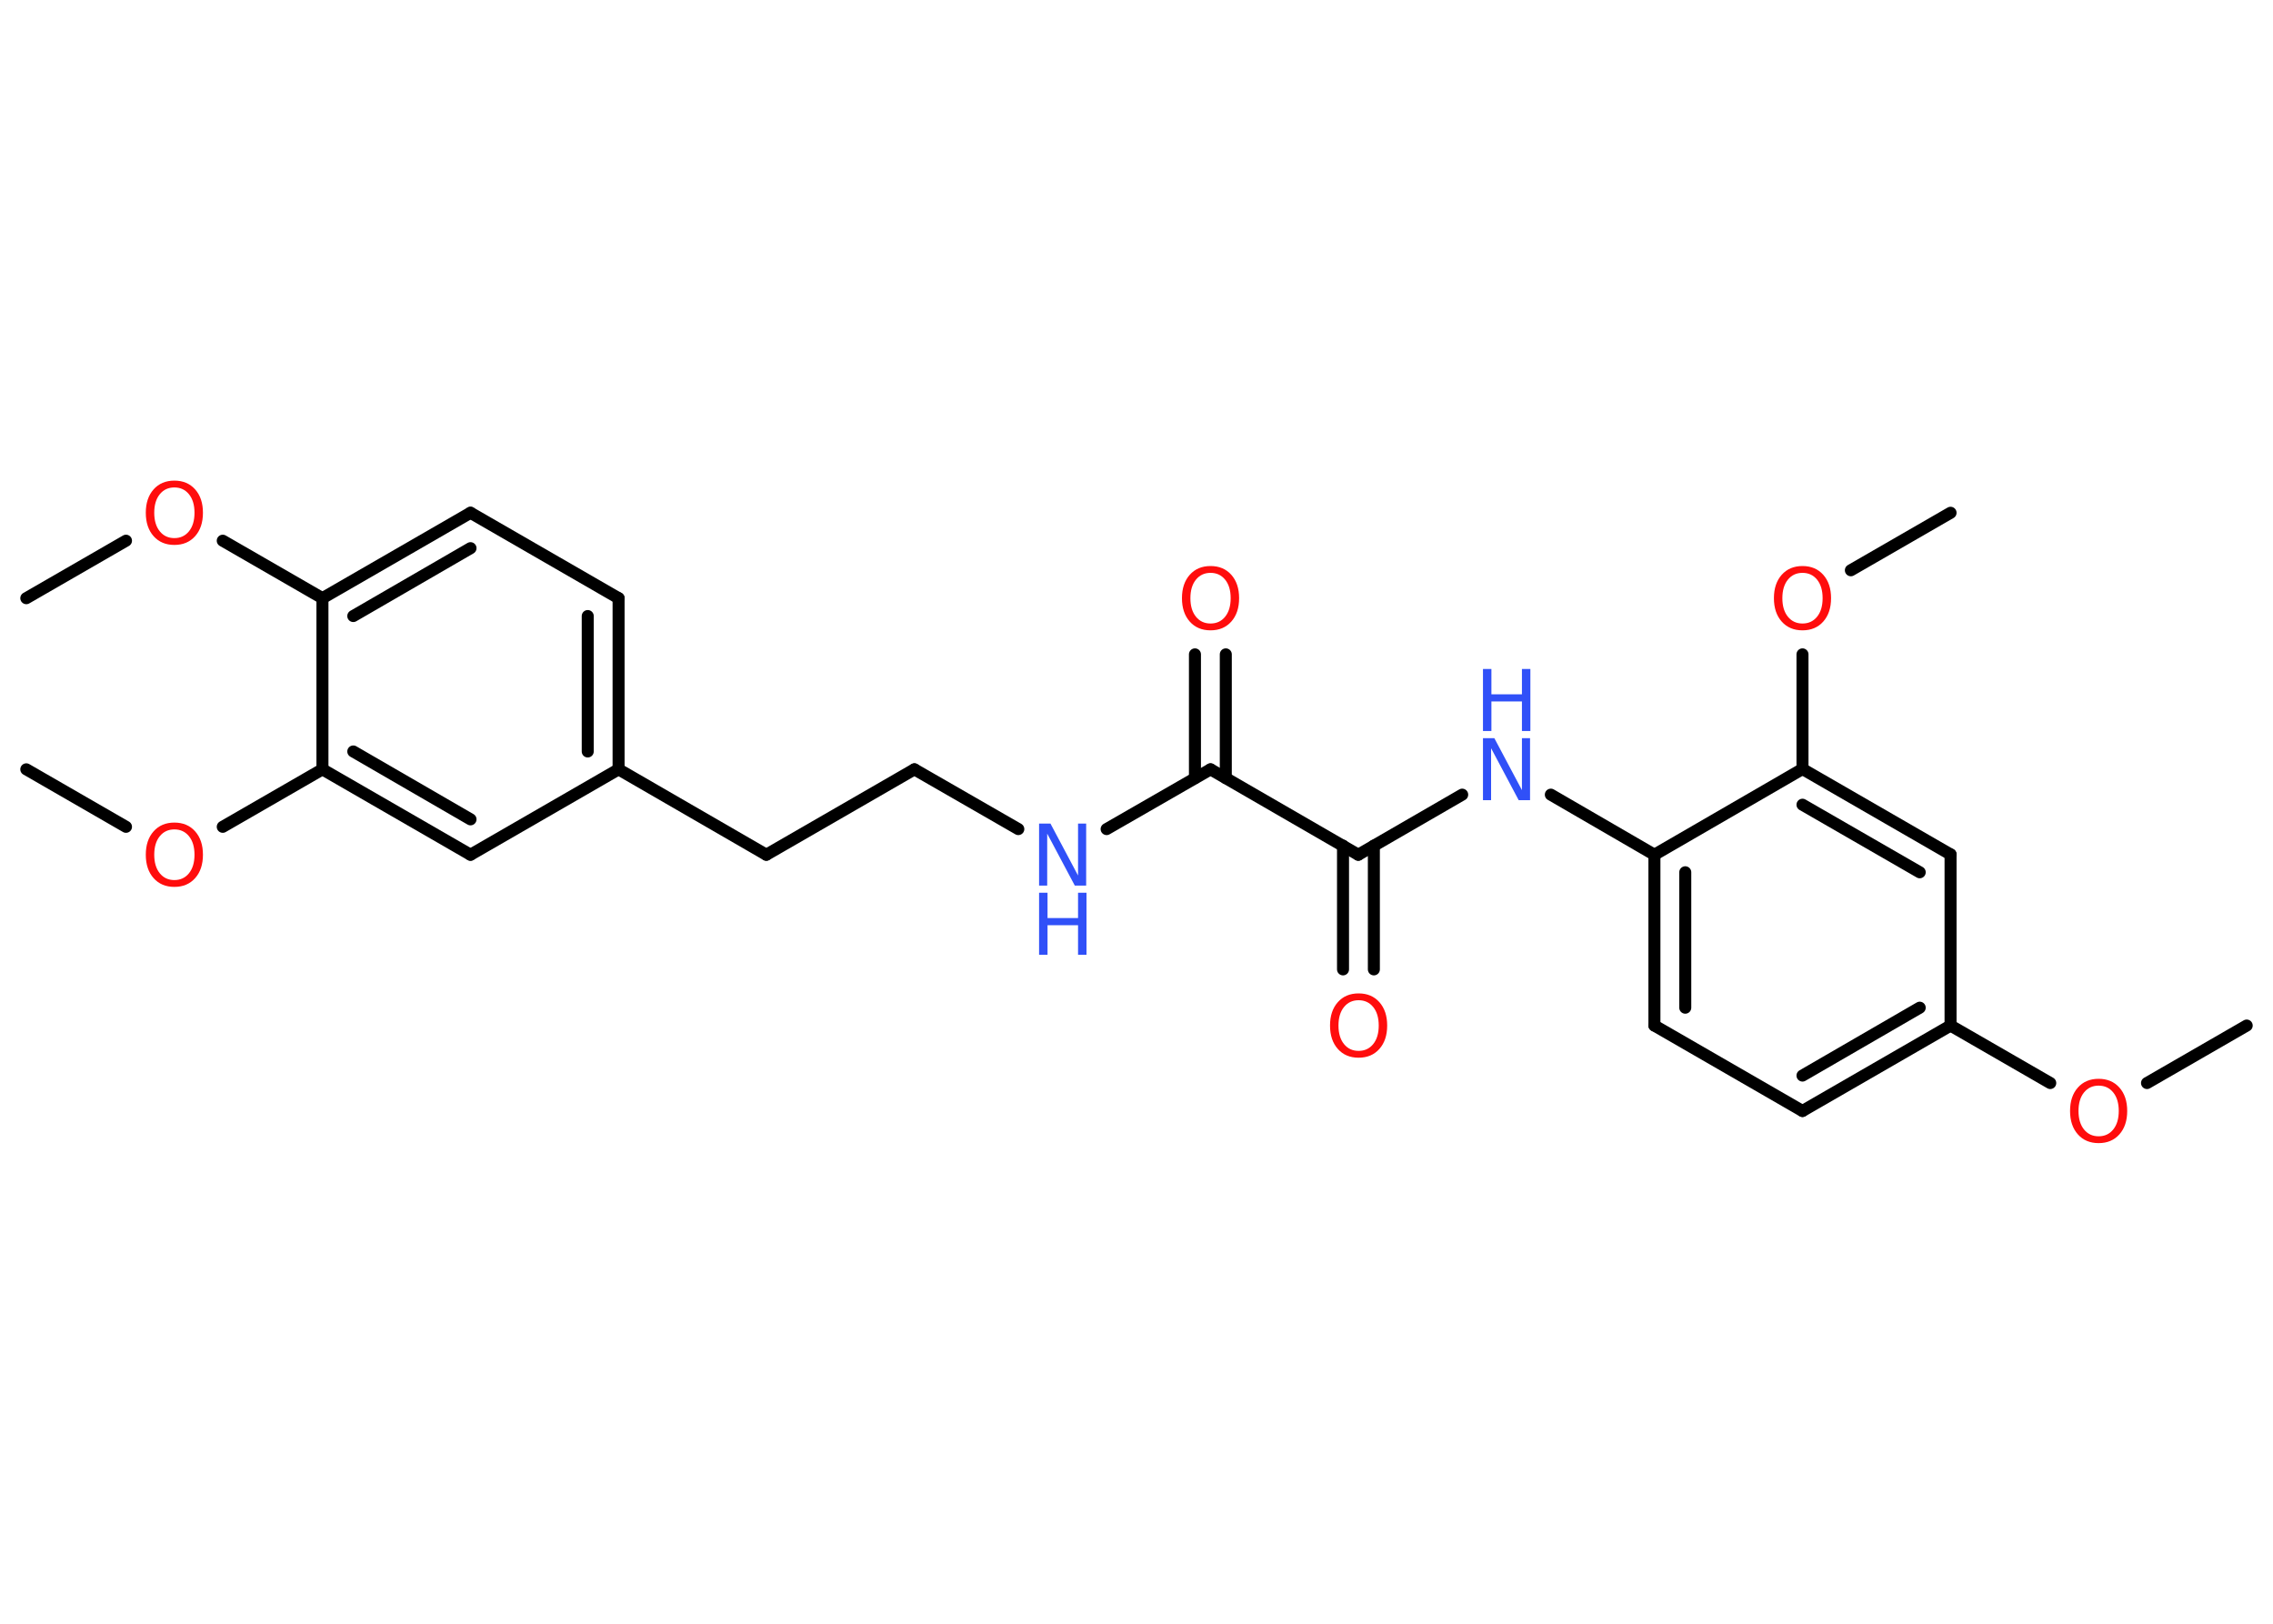 <?xml version='1.0' encoding='UTF-8'?>
<!DOCTYPE svg PUBLIC "-//W3C//DTD SVG 1.1//EN" "http://www.w3.org/Graphics/SVG/1.1/DTD/svg11.dtd">
<svg version='1.2' xmlns='http://www.w3.org/2000/svg' xmlns:xlink='http://www.w3.org/1999/xlink' width='70.0mm' height='50.0mm' viewBox='0 0 70.0 50.0'>
  <desc>Generated by the Chemistry Development Kit (http://github.com/cdk)</desc>
  <g stroke-linecap='round' stroke-linejoin='round' stroke='#000000' stroke-width='.37' fill='#FF0D0D'>
    <rect x='.0' y='.0' width='70.0' height='50.0' fill='#FFFFFF' stroke='none'/>
    <g id='mol1' class='mol'>
      <line id='mol1bnd1' class='bond' x1='69.19' y1='31.58' x2='66.12' y2='33.35'/>
      <line id='mol1bnd2' class='bond' x1='63.14' y1='33.35' x2='60.07' y2='31.58'/>
      <g id='mol1bnd3' class='bond'>
        <line x1='55.51' y1='34.21' x2='60.07' y2='31.58'/>
        <line x1='55.51' y1='33.12' x2='59.12' y2='31.03'/>
      </g>
      <line id='mol1bnd4' class='bond' x1='55.51' y1='34.21' x2='50.95' y2='31.58'/>
      <g id='mol1bnd5' class='bond'>
        <line x1='50.95' y1='26.32' x2='50.95' y2='31.58'/>
        <line x1='51.9' y1='26.86' x2='51.9' y2='31.03'/>
      </g>
      <line id='mol1bnd6' class='bond' x1='50.95' y1='26.32' x2='47.76' y2='24.47'/>
      <line id='mol1bnd7' class='bond' x1='45.03' y1='24.47' x2='41.83' y2='26.32'/>
      <g id='mol1bnd8' class='bond'>
        <line x1='42.31' y1='26.04' x2='42.31' y2='29.85'/>
        <line x1='41.36' y1='26.04' x2='41.36' y2='29.85'/>
      </g>
      <line id='mol1bnd9' class='bond' x1='41.83' y1='26.32' x2='37.28' y2='23.69'/>
      <g id='mol1bnd10' class='bond'>
        <line x1='36.8' y1='23.96' x2='36.8' y2='20.15'/>
        <line x1='37.75' y1='23.96' x2='37.75' y2='20.15'/>
      </g>
      <line id='mol1bnd11' class='bond' x1='37.28' y1='23.69' x2='34.08' y2='25.53'/>
      <line id='mol1bnd12' class='bond' x1='31.36' y1='25.53' x2='28.16' y2='23.69'/>
      <line id='mol1bnd13' class='bond' x1='28.16' y1='23.69' x2='23.6' y2='26.32'/>
      <line id='mol1bnd14' class='bond' x1='23.6' y1='26.32' x2='19.05' y2='23.69'/>
      <g id='mol1bnd15' class='bond'>
        <line x1='19.05' y1='23.69' x2='19.05' y2='18.42'/>
        <line x1='18.1' y1='23.14' x2='18.1' y2='18.97'/>
      </g>
      <line id='mol1bnd16' class='bond' x1='19.05' y1='18.42' x2='14.49' y2='15.79'/>
      <g id='mol1bnd17' class='bond'>
        <line x1='14.49' y1='15.79' x2='9.93' y2='18.42'/>
        <line x1='14.49' y1='16.88' x2='10.88' y2='18.97'/>
      </g>
      <line id='mol1bnd18' class='bond' x1='9.93' y1='18.42' x2='6.86' y2='16.65'/>
      <line id='mol1bnd19' class='bond' x1='3.88' y1='16.65' x2='.81' y2='18.42'/>
      <line id='mol1bnd20' class='bond' x1='9.93' y1='18.42' x2='9.93' y2='23.69'/>
      <line id='mol1bnd21' class='bond' x1='9.93' y1='23.69' x2='6.86' y2='25.46'/>
      <line id='mol1bnd22' class='bond' x1='3.88' y1='25.46' x2='.81' y2='23.69'/>
      <g id='mol1bnd23' class='bond'>
        <line x1='9.93' y1='23.69' x2='14.49' y2='26.32'/>
        <line x1='10.88' y1='23.14' x2='14.49' y2='25.23'/>
      </g>
      <line id='mol1bnd24' class='bond' x1='19.05' y1='23.69' x2='14.49' y2='26.32'/>
      <line id='mol1bnd25' class='bond' x1='50.95' y1='26.32' x2='55.51' y2='23.68'/>
      <line id='mol1bnd26' class='bond' x1='55.51' y1='23.68' x2='55.51' y2='20.15'/>
      <line id='mol1bnd27' class='bond' x1='57.0' y1='17.56' x2='60.07' y2='15.79'/>
      <g id='mol1bnd28' class='bond'>
        <line x1='60.07' y1='26.31' x2='55.51' y2='23.68'/>
        <line x1='59.12' y1='26.86' x2='55.51' y2='24.78'/>
      </g>
      <line id='mol1bnd29' class='bond' x1='60.07' y1='31.58' x2='60.07' y2='26.31'/>
      <path id='mol1atm2' class='atom' d='M64.63 33.43q-.28 .0 -.45 .21q-.17 .21 -.17 .57q.0 .36 .17 .57q.17 .21 .45 .21q.28 .0 .45 -.21q.17 -.21 .17 -.57q.0 -.36 -.17 -.57q-.17 -.21 -.45 -.21zM64.63 33.22q.4 .0 .64 .27q.24 .27 .24 .72q.0 .45 -.24 .72q-.24 .27 -.64 .27q-.4 .0 -.64 -.27q-.24 -.27 -.24 -.72q.0 -.45 .24 -.72q.24 -.27 .64 -.27z' stroke='none'/>
      <g id='mol1atm7' class='atom'>
        <path d='M45.67 22.73h.35l.85 1.6v-1.6h.25v1.91h-.35l-.85 -1.6v1.6h-.25v-1.91z' stroke='none' fill='#3050F8'/>
        <path d='M45.67 20.6h.26v.78h.94v-.78h.26v1.91h-.26v-.91h-.94v.91h-.26v-1.91z' stroke='none' fill='#3050F8'/>
      </g>
      <path id='mol1atm9' class='atom' d='M41.84 30.8q-.28 .0 -.45 .21q-.17 .21 -.17 .57q.0 .36 .17 .57q.17 .21 .45 .21q.28 .0 .45 -.21q.17 -.21 .17 -.57q.0 -.36 -.17 -.57q-.17 -.21 -.45 -.21zM41.84 30.59q.4 .0 .64 .27q.24 .27 .24 .72q.0 .45 -.24 .72q-.24 .27 -.64 .27q-.4 .0 -.64 -.27q-.24 -.27 -.24 -.72q.0 -.45 .24 -.72q.24 -.27 .64 -.27z' stroke='none'/>
      <path id='mol1atm11' class='atom' d='M37.28 17.64q-.28 .0 -.45 .21q-.17 .21 -.17 .57q.0 .36 .17 .57q.17 .21 .45 .21q.28 .0 .45 -.21q.17 -.21 .17 -.57q.0 -.36 -.17 -.57q-.17 -.21 -.45 -.21zM37.28 17.43q.4 .0 .64 .27q.24 .27 .24 .72q.0 .45 -.24 .72q-.24 .27 -.64 .27q-.4 .0 -.64 -.27q-.24 -.27 -.24 -.72q.0 -.45 .24 -.72q.24 -.27 .64 -.27z' stroke='none'/>
      <g id='mol1atm12' class='atom'>
        <path d='M32.0 25.36h.35l.85 1.6v-1.6h.25v1.91h-.35l-.85 -1.6v1.6h-.25v-1.91z' stroke='none' fill='#3050F8'/>
        <path d='M32.0 27.49h.26v.78h.94v-.78h.26v1.91h-.26v-.91h-.94v.91h-.26v-1.91z' stroke='none' fill='#3050F8'/>
      </g>
      <path id='mol1atm19' class='atom' d='M5.37 15.01q-.28 .0 -.45 .21q-.17 .21 -.17 .57q.0 .36 .17 .57q.17 .21 .45 .21q.28 .0 .45 -.21q.17 -.21 .17 -.57q.0 -.36 -.17 -.57q-.17 -.21 -.45 -.21zM5.37 14.8q.4 .0 .64 .27q.24 .27 .24 .72q.0 .45 -.24 .72q-.24 .27 -.64 .27q-.4 .0 -.64 -.27q-.24 -.27 -.24 -.72q.0 -.45 .24 -.72q.24 -.27 .64 -.27z' stroke='none'/>
      <path id='mol1atm22' class='atom' d='M5.37 25.54q-.28 .0 -.45 .21q-.17 .21 -.17 .57q.0 .36 .17 .57q.17 .21 .45 .21q.28 .0 .45 -.21q.17 -.21 .17 -.57q.0 -.36 -.17 -.57q-.17 -.21 -.45 -.21zM5.37 25.33q.4 .0 .64 .27q.24 .27 .24 .72q.0 .45 -.24 .72q-.24 .27 -.64 .27q-.4 .0 -.64 -.27q-.24 -.27 -.24 -.72q.0 -.45 .24 -.72q.24 -.27 .64 -.27z' stroke='none'/>
      <path id='mol1atm26' class='atom' d='M55.51 17.64q-.28 .0 -.45 .21q-.17 .21 -.17 .57q.0 .36 .17 .57q.17 .21 .45 .21q.28 .0 .45 -.21q.17 -.21 .17 -.57q.0 -.36 -.17 -.57q-.17 -.21 -.45 -.21zM55.51 17.43q.4 .0 .64 .27q.24 .27 .24 .72q.0 .45 -.24 .72q-.24 .27 -.64 .27q-.4 .0 -.64 -.27q-.24 -.27 -.24 -.72q.0 -.45 .24 -.72q.24 -.27 .64 -.27z' stroke='none'/>
    </g>
  </g>
</svg>
